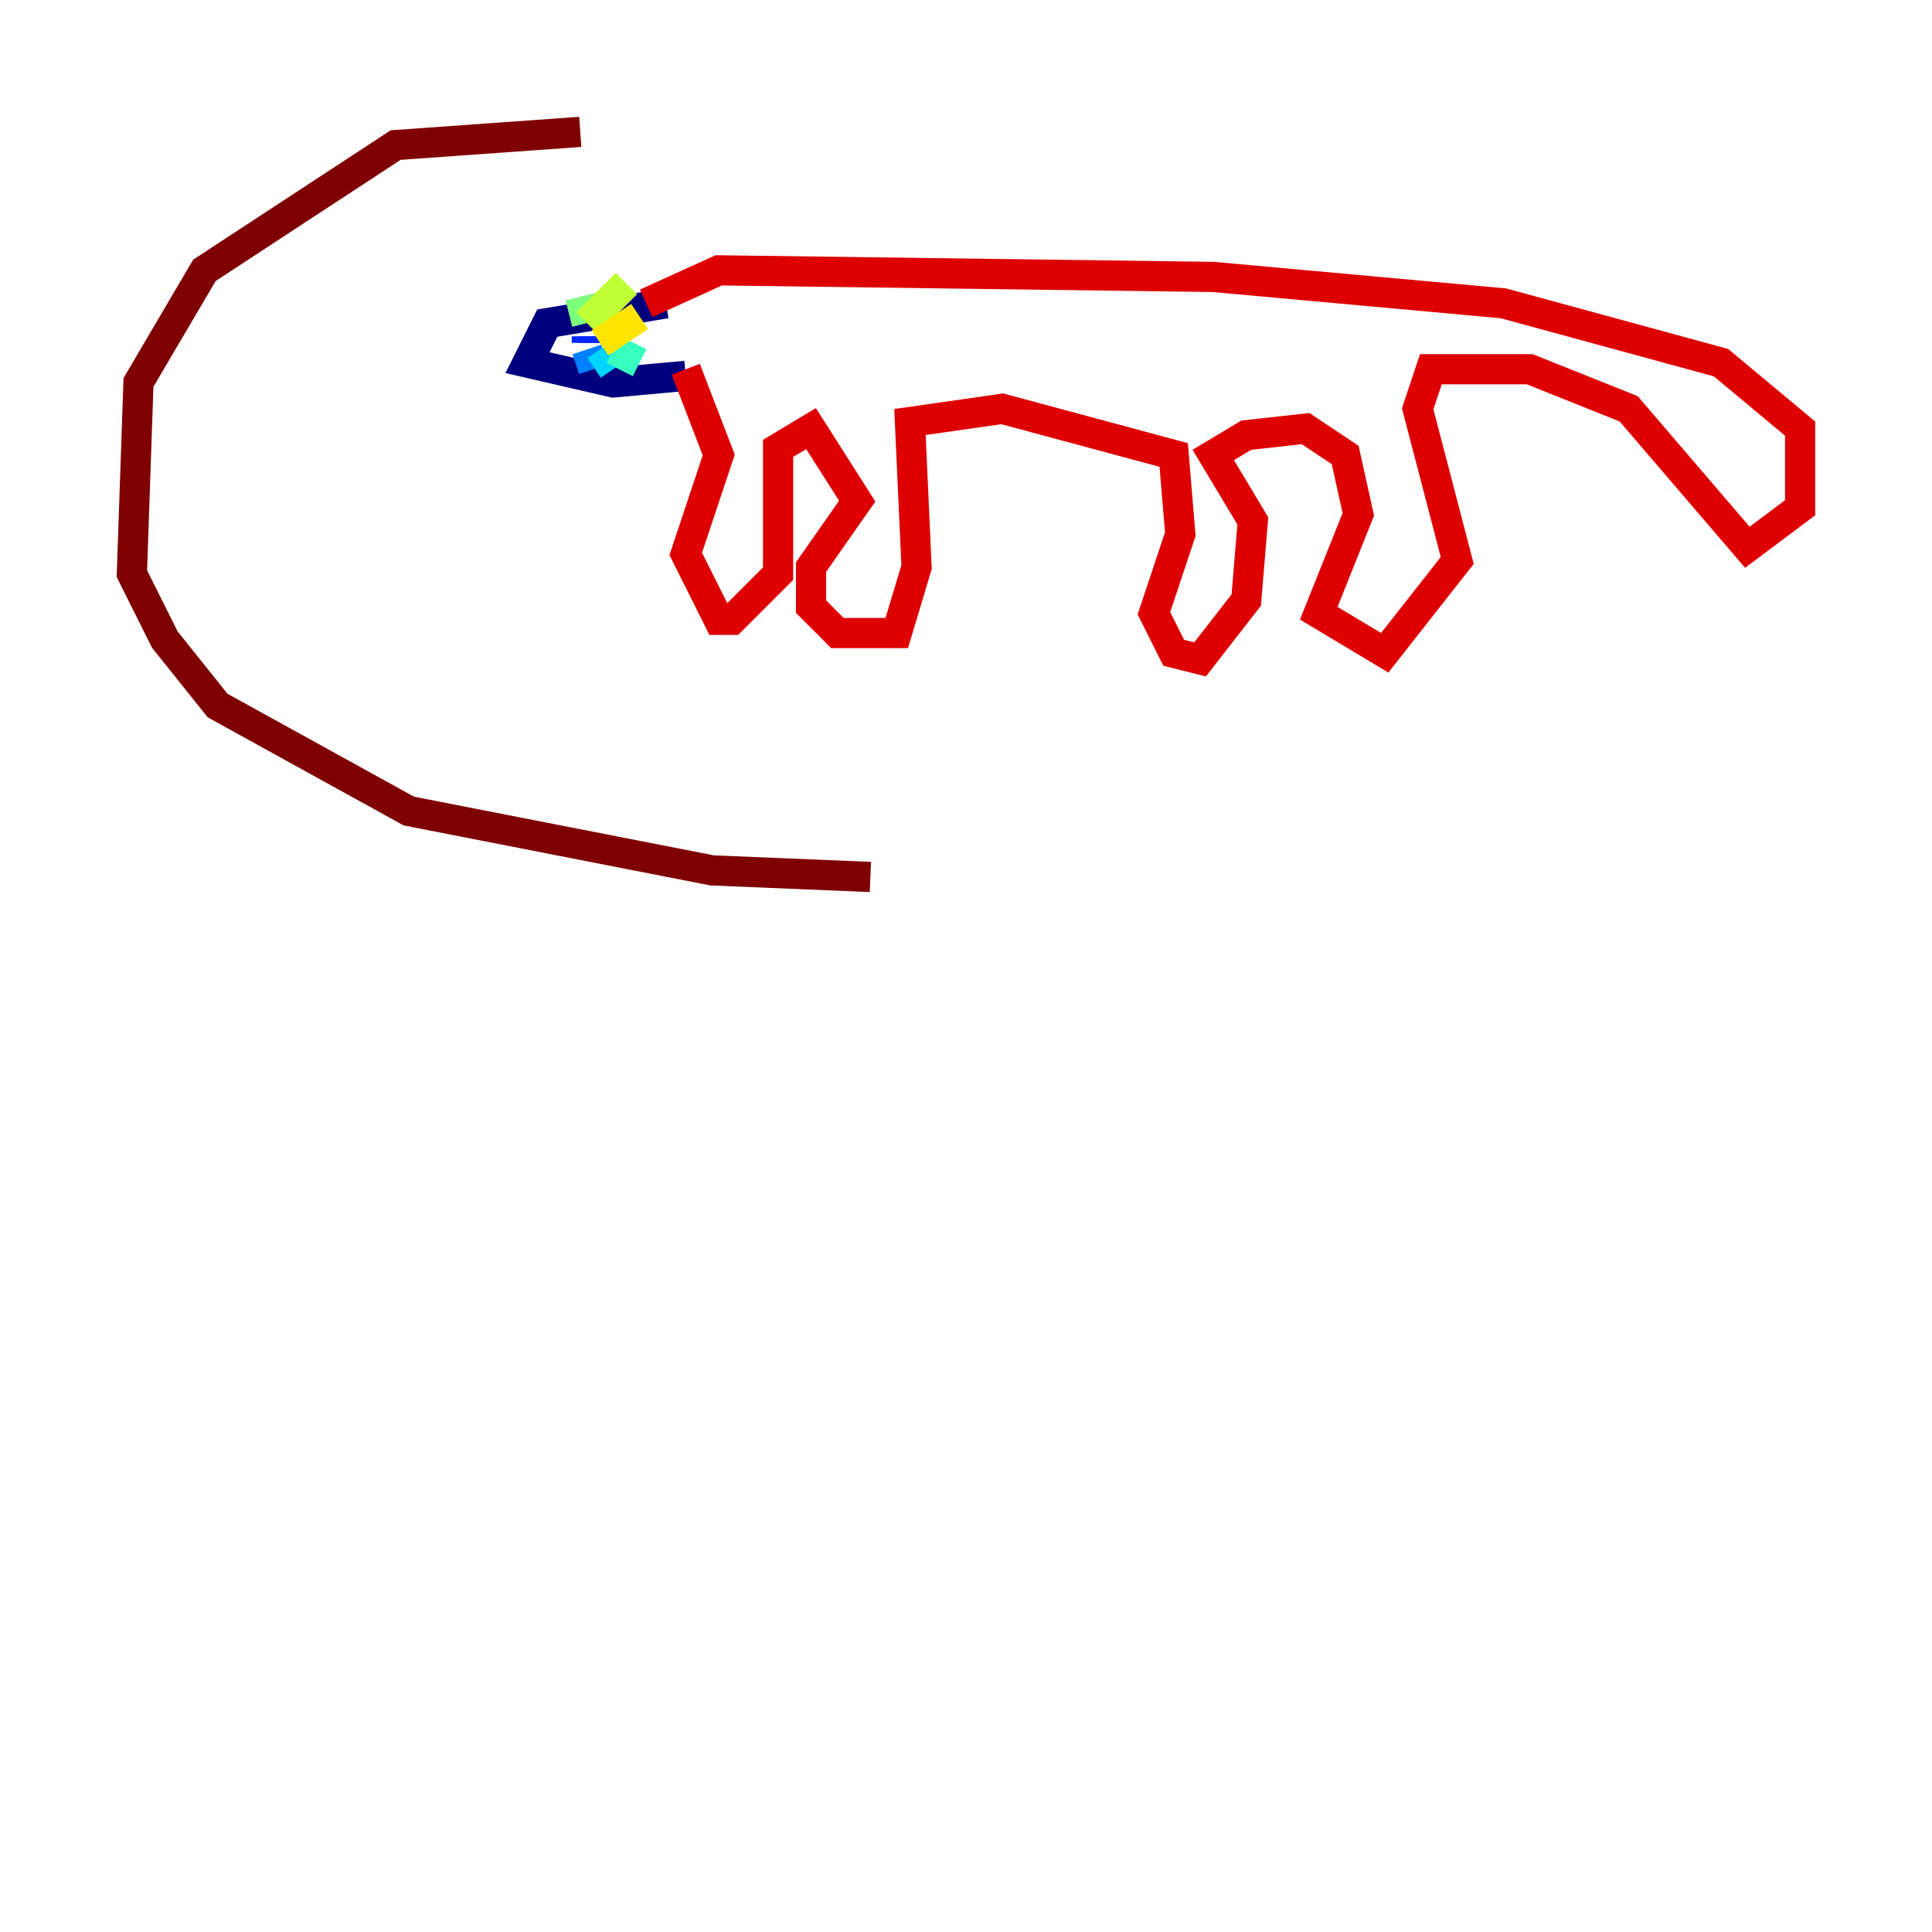 <?xml version="1.0" encoding="utf-8" ?>
<svg baseProfile="tiny" height="128" version="1.2" viewBox="0,0,128,128" width="128" xmlns="http://www.w3.org/2000/svg" xmlns:ev="http://www.w3.org/2001/xml-events" xmlns:xlink="http://www.w3.org/1999/xlink"><defs /><polyline fill="none" points="44.123,20.096 36.259,21.406 34.949,24.027 40.628,25.338 45.433,24.901" stroke="#00007f" stroke-width="2" /><polyline fill="none" points="39.317,22.28 39.317,22.717" stroke="#0000de" stroke-width="2" /><polyline fill="none" points="38.88,22.28 38.88,22.717" stroke="#0028ff" stroke-width="2" /><polyline fill="none" points="38.88,23.154 39.317,24.464" stroke="#0080ff" stroke-width="2" /><polyline fill="none" points="39.754,23.154 40.628,24.464" stroke="#00d4ff" stroke-width="2" /><polyline fill="none" points="40.628,23.154 42.375,24.027" stroke="#36ffc0" stroke-width="2" /><polyline fill="none" points="38.88,21.406 38.444,19.659" stroke="#7cff79" stroke-width="2" /><polyline fill="none" points="38.88,21.406 41.502,18.785" stroke="#c0ff36" stroke-width="2" /><polyline fill="none" points="39.754,22.717 42.375,20.969" stroke="#ffe500" stroke-width="2" /><polyline fill="none" points="44.56,20.969 44.56,20.969" stroke="#ff9400" stroke-width="2" /><polyline fill="none" points="44.56,20.969 44.56,20.969" stroke="#ff4600" stroke-width="2" /><polyline fill="none" points="45.433,24.464 47.618,30.143 45.433,36.696 47.618,41.065 48.492,41.065 51.55,38.007 51.55,29.706 53.734,28.396 56.792,33.201 53.734,37.57 53.734,40.191 55.481,41.939 59.413,41.939 60.724,37.57 60.287,27.959 66.403,27.085 77.761,30.143 78.198,35.386 76.451,40.628 77.761,43.249 79.508,43.686 82.567,39.754 83.003,34.512 80.382,30.143 82.567,28.833 86.498,28.396 89.12,30.143 89.993,34.075 87.372,40.628 91.741,43.249 96.546,37.133 93.925,27.085 94.799,24.464 101.352,24.464 107.904,27.085 115.768,36.259 119.263,33.638 119.263,28.396 114.02,24.027 99.604,20.096 80.382,18.348 47.618,17.911 42.812,20.096" stroke="#de0000" stroke-width="2" /><polyline fill="none" points="38.444,8.737 26.212,9.611 13.543,17.911 9.174,25.338 8.737,38.007 10.921,42.375 14.416,46.744 27.085,53.734 47.181,57.666 57.666,58.102" stroke="#7f0000" stroke-width="2" /></svg>